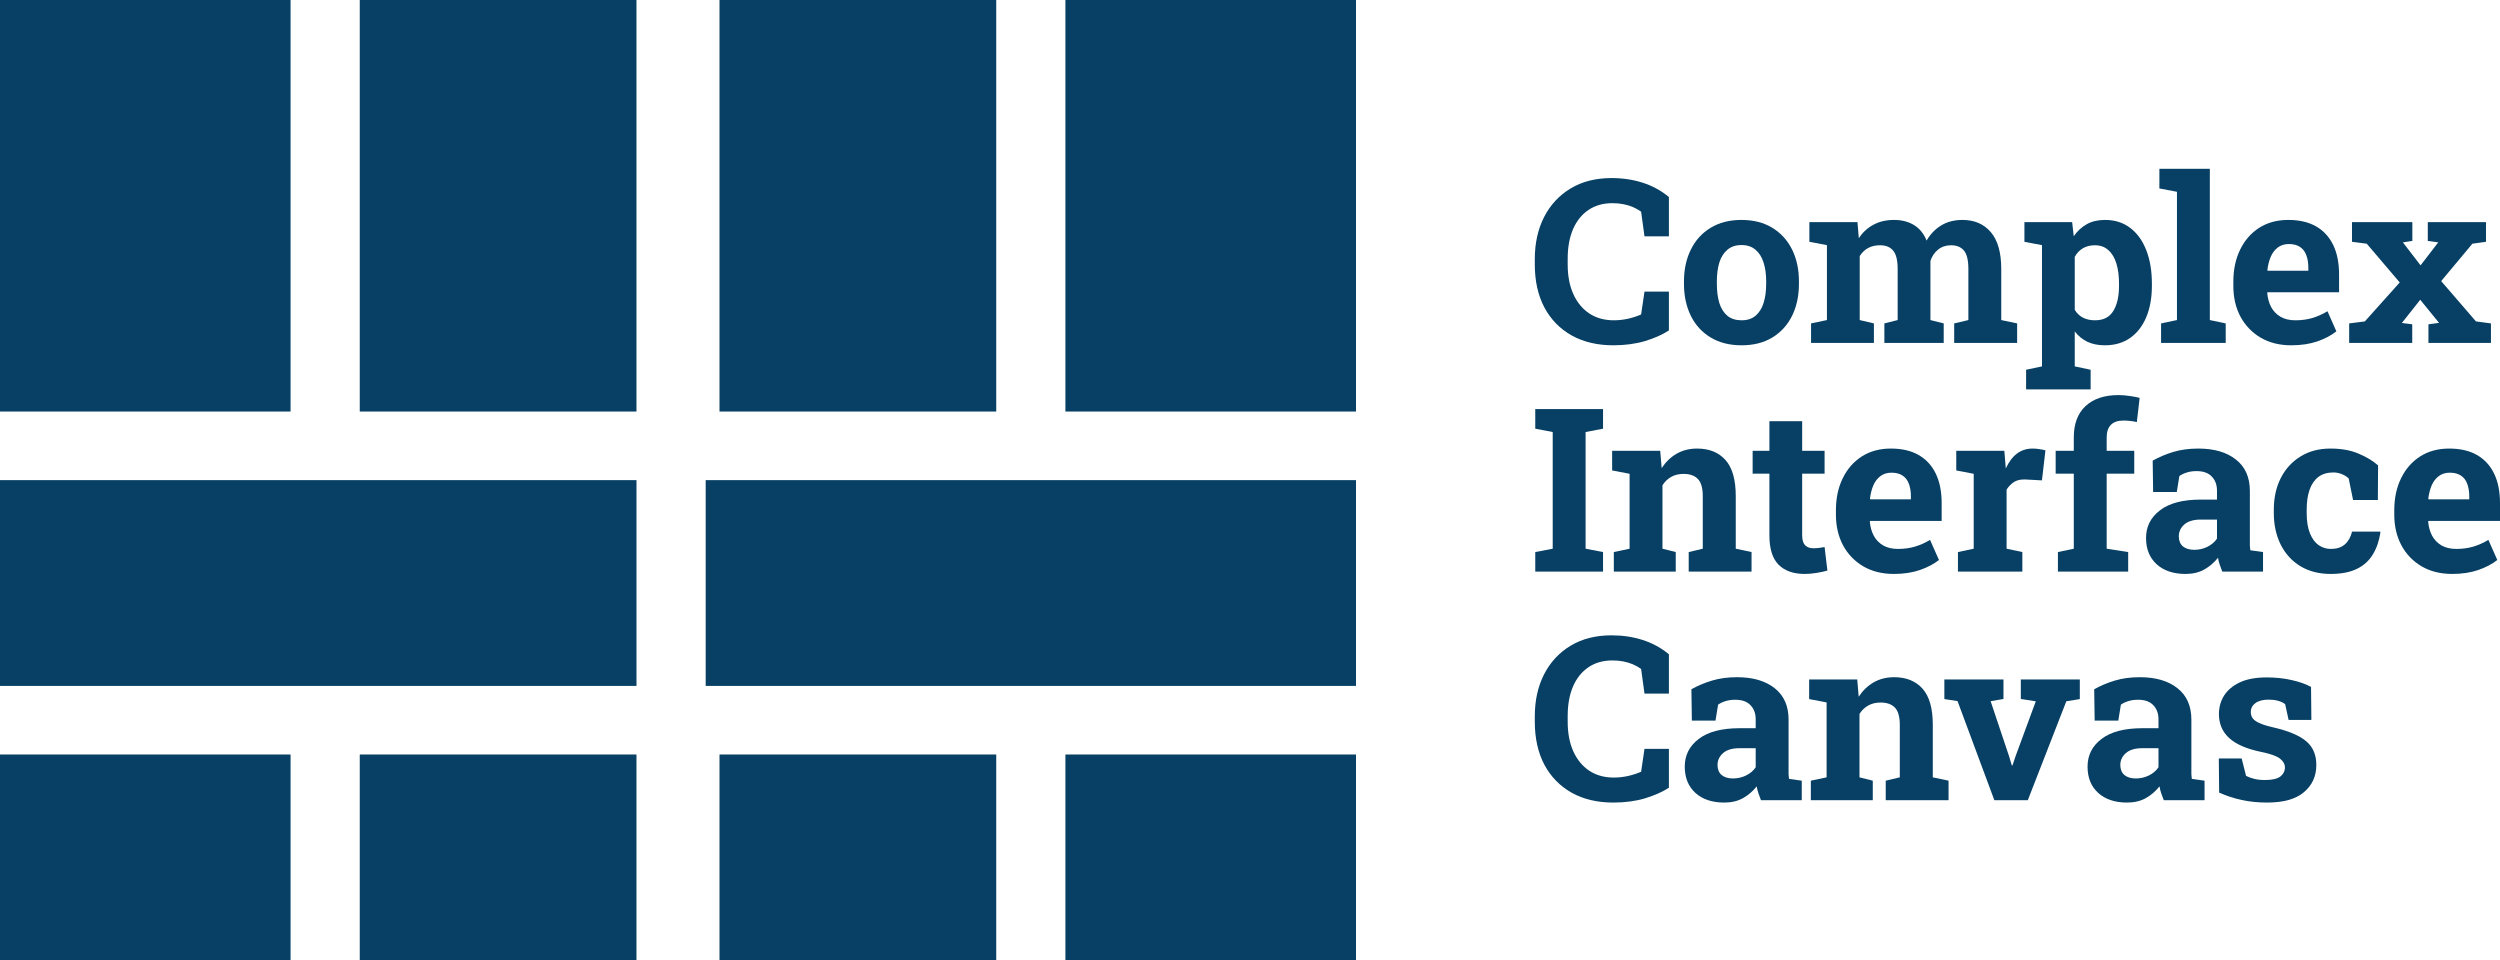 <svg width="151" height="58" viewBox="0 0 151 58" fill="none" xmlns="http://www.w3.org/2000/svg">
<path d="M97.443 20.856C96.481 20.856 95.645 20.658 94.933 20.263C94.221 19.863 93.67 19.298 93.28 18.57C92.895 17.837 92.702 16.972 92.702 15.974V15.644C92.702 14.691 92.888 13.848 93.26 13.115C93.636 12.378 94.171 11.8 94.865 11.382C95.559 10.964 96.384 10.755 97.341 10.755C98.012 10.755 98.64 10.849 99.225 11.038C99.814 11.227 100.34 11.515 100.802 11.901V14.275H99.327L99.123 12.785C98.973 12.677 98.81 12.585 98.633 12.508C98.456 12.432 98.263 12.373 98.055 12.333C97.851 12.292 97.629 12.272 97.388 12.272C96.826 12.272 96.343 12.409 95.94 12.684C95.536 12.958 95.225 13.347 95.008 13.85C94.795 14.349 94.688 14.942 94.688 15.63V15.974C94.688 16.662 94.802 17.258 95.028 17.761C95.255 18.264 95.577 18.655 95.994 18.934C96.411 19.208 96.905 19.346 97.477 19.346C97.762 19.346 98.048 19.314 98.334 19.251C98.624 19.184 98.887 19.098 99.123 18.995L99.327 17.613H100.802V19.959C100.417 20.211 99.936 20.424 99.361 20.6C98.785 20.77 98.145 20.856 97.443 20.856Z" fill="#074064"/>
<path d="M105.194 20.856C104.469 20.856 103.845 20.699 103.324 20.384C102.802 20.069 102.403 19.633 102.127 19.076C101.85 18.514 101.712 17.869 101.712 17.141V16.999C101.712 16.275 101.85 15.635 102.127 15.077C102.403 14.515 102.8 14.077 103.317 13.762C103.838 13.443 104.46 13.284 105.18 13.284C105.91 13.284 106.534 13.443 107.051 13.762C107.568 14.077 107.964 14.513 108.241 15.07C108.518 15.628 108.656 16.271 108.656 16.999V17.141C108.656 17.869 108.518 18.514 108.241 19.076C107.964 19.633 107.568 20.069 107.051 20.384C106.534 20.699 105.915 20.856 105.194 20.856ZM105.194 19.346C105.539 19.346 105.82 19.253 106.037 19.069C106.255 18.885 106.416 18.628 106.52 18.3C106.625 17.968 106.677 17.581 106.677 17.141V16.999C106.677 16.567 106.625 16.188 106.52 15.859C106.416 15.527 106.253 15.268 106.031 15.084C105.813 14.895 105.53 14.801 105.18 14.801C104.84 14.801 104.559 14.895 104.337 15.084C104.115 15.268 103.952 15.527 103.847 15.859C103.748 16.188 103.698 16.567 103.698 16.999V17.141C103.698 17.581 103.748 17.968 103.847 18.3C103.952 18.633 104.115 18.892 104.337 19.076C104.559 19.256 104.845 19.346 105.194 19.346Z" fill="#074064"/>
<path d="M109.388 20.714V19.534L110.347 19.332V14.807L109.286 14.605V13.418H112.191L112.272 14.383C112.508 14.032 112.803 13.762 113.156 13.574C113.515 13.38 113.927 13.284 114.394 13.284C114.866 13.284 115.269 13.387 115.605 13.594C115.945 13.801 116.199 14.113 116.366 14.531C116.593 14.14 116.888 13.834 117.251 13.614C117.613 13.394 118.04 13.284 118.529 13.284C119.255 13.284 119.826 13.529 120.243 14.019C120.665 14.509 120.876 15.255 120.876 16.257V19.332L121.835 19.534V20.714H118.033V19.534L118.89 19.332V16.25C118.89 15.711 118.799 15.338 118.618 15.131C118.441 14.92 118.182 14.814 117.842 14.814C117.534 14.814 117.273 14.902 117.06 15.077C116.847 15.248 116.693 15.475 116.598 15.758V19.332L117.4 19.534V20.714H113.816V19.534L114.619 19.332V16.25C114.619 15.725 114.528 15.354 114.347 15.138C114.17 14.922 113.907 14.814 113.558 14.814C113.276 14.814 113.034 14.87 112.83 14.983C112.626 15.095 112.458 15.257 112.327 15.468V19.332L113.184 19.534V20.714H109.388Z" fill="#074064"/>
<path d="M122.377 23.519V22.333L123.336 22.13V14.807L122.275 14.605V13.418H125.158L125.254 14.268C125.471 13.953 125.734 13.711 126.043 13.54C126.351 13.369 126.718 13.284 127.144 13.284C127.738 13.284 128.246 13.445 128.668 13.769C129.09 14.088 129.411 14.536 129.634 15.111C129.86 15.686 129.974 16.358 129.974 17.127V17.269C129.974 17.988 129.86 18.617 129.634 19.157C129.411 19.692 129.087 20.11 128.661 20.411C128.239 20.708 127.729 20.856 127.131 20.856C126.736 20.856 126.387 20.786 126.083 20.647C125.784 20.503 125.528 20.294 125.315 20.02V22.13L126.274 22.333V23.519H122.377ZM126.539 19.346C127.047 19.346 127.414 19.159 127.641 18.786C127.872 18.413 127.988 17.907 127.988 17.269V17.127C127.988 16.664 127.936 16.262 127.831 15.92C127.727 15.574 127.566 15.304 127.348 15.111C127.135 14.913 126.861 14.814 126.526 14.814C126.253 14.814 126.013 14.875 125.805 14.996C125.601 15.118 125.437 15.291 125.315 15.515V18.712C125.437 18.919 125.601 19.076 125.805 19.184C126.013 19.292 126.258 19.346 126.539 19.346Z" fill="#074064"/>
<path d="M130.529 20.714V19.534L131.488 19.332V11.584L130.427 11.382V10.195H133.474V19.332L134.433 19.534V20.714H130.529Z" fill="#074064"/>
<path d="M138.39 20.856C137.687 20.856 137.073 20.703 136.547 20.397C136.021 20.087 135.613 19.662 135.322 19.123C135.037 18.584 134.894 17.968 134.894 17.276V17.006C134.894 16.282 135.03 15.641 135.302 15.084C135.574 14.522 135.957 14.082 136.451 13.762C136.95 13.443 137.537 13.284 138.213 13.284C138.879 13.284 139.439 13.414 139.893 13.675C140.346 13.935 140.691 14.311 140.927 14.801C141.162 15.291 141.28 15.884 141.28 16.581V17.653H136.955L136.941 17.694C136.968 18.013 137.048 18.298 137.179 18.55C137.315 18.797 137.506 18.993 137.75 19.137C137.995 19.276 138.292 19.346 138.641 19.346C139.004 19.346 139.342 19.301 139.655 19.211C139.972 19.116 140.28 18.979 140.58 18.799L141.117 20.013C140.813 20.256 140.43 20.458 139.968 20.62C139.51 20.777 138.984 20.856 138.39 20.856ZM136.968 16.352H139.423V16.176C139.423 15.88 139.383 15.626 139.301 15.414C139.224 15.199 139.097 15.032 138.92 14.915C138.748 14.799 138.523 14.74 138.247 14.74C137.984 14.74 137.762 14.81 137.58 14.949C137.399 15.084 137.256 15.271 137.152 15.509C137.052 15.747 136.984 16.017 136.948 16.318L136.968 16.352Z" fill="#074064"/>
<path d="M141.89 20.714V19.534L142.836 19.413L144.944 17.06L142.951 14.72L142.06 14.605V13.418H145.706V14.551L145.134 14.639L146.202 16.028L147.27 14.639L146.638 14.551V13.418H150.154V14.605L149.331 14.72L147.447 16.979L149.548 19.413L150.453 19.534V20.714H146.678V19.588L147.318 19.501L146.182 18.105L145.073 19.507L145.699 19.588V20.714H141.89Z" fill="#074064"/>
<path d="M92.73 34.524V33.344L93.784 33.142V26.095L92.73 25.893V24.706H96.824V25.893L95.77 26.095V33.142L96.824 33.344V34.524H92.73Z" fill="#074064"/>
<path d="M97.475 34.524V33.344L98.427 33.142V28.617L97.373 28.415V27.228H100.277L100.365 28.273C100.61 27.9 100.912 27.61 101.27 27.403C101.633 27.197 102.045 27.093 102.508 27.093C103.238 27.093 103.809 27.325 104.222 27.788C104.634 28.251 104.84 28.977 104.84 29.966V33.142L105.793 33.344V34.524H101.998V33.344L102.848 33.142V29.972C102.848 29.482 102.75 29.136 102.555 28.934C102.36 28.727 102.07 28.624 101.685 28.624C101.399 28.624 101.15 28.684 100.937 28.806C100.728 28.923 100.553 29.091 100.413 29.312V33.142L101.215 33.344V34.524H97.475Z" fill="#074064"/>
<path d="M109.008 34.666C108.323 34.666 107.795 34.479 107.423 34.106C107.056 33.733 106.872 33.142 106.872 32.332V28.61H105.859V27.228H106.872V25.441H108.851V27.228H110.205V28.61H108.851V32.326C108.851 32.609 108.91 32.811 109.028 32.932C109.15 33.054 109.316 33.115 109.524 33.115C109.633 33.115 109.751 33.108 109.878 33.094C110.005 33.076 110.114 33.058 110.205 33.04L110.375 34.463C110.171 34.522 109.948 34.569 109.708 34.605C109.472 34.645 109.239 34.666 109.008 34.666Z" fill="#074064"/>
<path d="M114.385 34.666C113.683 34.666 113.068 34.513 112.542 34.207C112.016 33.897 111.608 33.472 111.318 32.932C111.032 32.393 110.89 31.777 110.89 31.085V30.815C110.89 30.091 111.026 29.451 111.298 28.893C111.57 28.332 111.953 27.891 112.447 27.572C112.946 27.253 113.533 27.093 114.209 27.093C114.875 27.093 115.435 27.224 115.888 27.484C116.342 27.745 116.686 28.12 116.922 28.61C117.158 29.1 117.276 29.694 117.276 30.39V31.463H112.95L112.937 31.503C112.964 31.822 113.043 32.108 113.175 32.359C113.311 32.607 113.501 32.802 113.746 32.946C113.991 33.085 114.288 33.155 114.637 33.155C115 33.155 115.338 33.11 115.65 33.02C115.968 32.926 116.276 32.789 116.575 32.609L117.113 33.823C116.809 34.065 116.426 34.268 115.963 34.429C115.505 34.587 114.979 34.666 114.385 34.666ZM112.964 30.161H115.419V29.986C115.419 29.689 115.378 29.435 115.297 29.224C115.22 29.008 115.093 28.842 114.916 28.725C114.744 28.608 114.519 28.55 114.243 28.55C113.98 28.55 113.757 28.619 113.576 28.759C113.395 28.893 113.252 29.08 113.148 29.318C113.048 29.557 112.98 29.826 112.944 30.128L112.964 30.161Z" fill="#074064"/>
<path d="M118.26 34.524V33.344L119.212 33.142V28.617L118.158 28.415V27.228H121.062L121.137 28.132L121.151 28.293C121.332 27.898 121.556 27.599 121.824 27.397C122.091 27.194 122.411 27.093 122.783 27.093C122.901 27.093 123.03 27.104 123.171 27.127C123.311 27.145 123.436 27.17 123.545 27.201L123.334 29.015L122.348 28.961C122.067 28.948 121.838 28.995 121.661 29.103C121.488 29.21 121.334 29.366 121.198 29.568V33.142L122.15 33.344V34.524H118.26Z" fill="#074064"/>
<path d="M124.298 34.524V33.344L125.257 33.142V28.61H124.162V27.228H125.257V26.419C125.257 25.601 125.492 24.971 125.964 24.531C126.44 24.086 127.104 23.863 127.957 23.863C128.17 23.863 128.394 23.881 128.63 23.917C128.866 23.949 129.067 23.987 129.235 24.032L129.065 25.495C128.956 25.464 128.832 25.441 128.691 25.428C128.551 25.41 128.408 25.401 128.263 25.401C127.918 25.401 127.662 25.488 127.494 25.664C127.326 25.839 127.243 26.091 127.243 26.419V27.228H128.909V28.61H127.243V33.142L128.542 33.344V34.524H124.298Z" fill="#074064"/>
<path d="M132.008 34.666C131.278 34.666 130.698 34.472 130.267 34.086C129.836 33.694 129.621 33.164 129.621 32.494C129.621 31.806 129.902 31.249 130.464 30.822C131.027 30.39 131.849 30.175 132.933 30.175H133.906V29.635C133.906 29.285 133.801 29.001 133.593 28.786C133.389 28.565 133.081 28.455 132.668 28.455C132.455 28.455 132.262 28.482 132.09 28.536C131.922 28.586 131.77 28.657 131.634 28.752L131.478 29.716H130.049L130.022 27.821C130.408 27.606 130.825 27.43 131.274 27.295C131.723 27.161 132.224 27.093 132.777 27.093C133.738 27.093 134.497 27.316 135.055 27.761C135.613 28.201 135.892 28.833 135.892 29.655V32.663C135.892 32.762 135.892 32.861 135.892 32.959C135.896 33.054 135.905 33.146 135.919 33.236L136.687 33.344V34.524H134.225C134.176 34.398 134.126 34.263 134.076 34.119C134.026 33.975 133.99 33.832 133.967 33.688C133.731 33.984 133.452 34.223 133.13 34.403C132.813 34.578 132.439 34.666 132.008 34.666ZM132.539 33.209C132.815 33.209 133.078 33.148 133.328 33.027C133.577 32.901 133.77 32.737 133.906 32.535V31.382H132.926C132.491 31.382 132.16 31.481 131.933 31.678C131.711 31.876 131.6 32.114 131.6 32.393C131.6 32.654 131.682 32.856 131.845 33C132.013 33.139 132.244 33.209 132.539 33.209Z" fill="#074064"/>
<path d="M140.773 34.666C140.066 34.666 139.454 34.508 138.937 34.194C138.424 33.879 138.03 33.445 137.753 32.892C137.477 32.335 137.338 31.699 137.338 30.984V30.782C137.338 30.062 137.479 29.426 137.76 28.873C138.041 28.32 138.438 27.887 138.95 27.572C139.463 27.253 140.066 27.093 140.759 27.093C141.421 27.093 141.99 27.197 142.466 27.403C142.947 27.606 143.337 27.842 143.636 28.111L143.623 30.202H142.126L141.861 28.9C141.752 28.792 141.614 28.705 141.446 28.637C141.279 28.57 141.108 28.536 140.936 28.536C140.573 28.536 140.272 28.626 140.032 28.806C139.796 28.986 139.619 29.242 139.501 29.575C139.383 29.907 139.324 30.309 139.324 30.782V30.984C139.324 31.483 139.39 31.894 139.522 32.218C139.653 32.537 139.828 32.773 140.045 32.926C140.267 33.079 140.515 33.155 140.787 33.155C141.136 33.155 141.415 33.065 141.623 32.885C141.836 32.701 141.984 32.443 142.065 32.11H143.759L143.779 32.15C143.702 32.667 143.548 33.115 143.317 33.492C143.09 33.87 142.768 34.16 142.351 34.362C141.938 34.564 141.412 34.666 140.773 34.666Z" fill="#074064"/>
<path d="M148.11 34.666C147.407 34.666 146.792 34.513 146.266 34.207C145.74 33.897 145.332 33.472 145.042 32.932C144.757 32.393 144.614 31.777 144.614 31.085V30.815C144.614 30.091 144.75 29.451 145.022 28.893C145.294 28.332 145.677 27.891 146.171 27.572C146.67 27.253 147.257 27.093 147.933 27.093C148.599 27.093 149.159 27.224 149.613 27.484C150.066 27.745 150.411 28.12 150.646 28.61C150.882 29.1 151 29.694 151 30.39V31.463H146.674L146.661 31.503C146.688 31.822 146.767 32.108 146.899 32.359C147.035 32.607 147.225 32.802 147.47 32.946C147.715 33.085 148.012 33.155 148.361 33.155C148.724 33.155 149.062 33.11 149.375 33.02C149.692 32.926 150 32.789 150.299 32.609L150.837 33.823C150.533 34.065 150.15 34.268 149.687 34.429C149.229 34.587 148.703 34.666 148.11 34.666ZM146.688 30.161H149.143V29.986C149.143 29.689 149.102 29.435 149.021 29.224C148.944 29.008 148.817 28.842 148.64 28.725C148.468 28.608 148.243 28.55 147.967 28.55C147.704 28.55 147.482 28.619 147.3 28.759C147.119 28.893 146.976 29.08 146.872 29.318C146.772 29.557 146.704 29.826 146.668 30.128L146.688 30.161Z" fill="#074064"/>
<path d="M97.443 48.475C96.481 48.475 95.645 48.277 94.933 47.882C94.221 47.481 93.67 46.917 93.28 46.189C92.895 45.456 92.702 44.591 92.702 43.593V43.263C92.702 42.31 92.888 41.467 93.26 40.734C93.636 39.997 94.171 39.419 94.865 39.001C95.559 38.583 96.384 38.374 97.341 38.374C98.012 38.374 98.64 38.468 99.225 38.657C99.814 38.846 100.34 39.134 100.802 39.52V41.894H99.327L99.123 40.404C98.973 40.296 98.81 40.204 98.633 40.127C98.456 40.051 98.263 39.992 98.055 39.952C97.851 39.911 97.629 39.891 97.388 39.891C96.826 39.891 96.343 40.028 95.94 40.303C95.536 40.577 95.225 40.966 95.008 41.469C94.795 41.968 94.688 42.561 94.688 43.249V43.593C94.688 44.281 94.802 44.877 95.028 45.38C95.255 45.883 95.577 46.275 95.994 46.553C96.411 46.828 96.905 46.965 97.477 46.965C97.762 46.965 98.048 46.933 98.334 46.87C98.624 46.803 98.887 46.717 99.123 46.614L99.327 45.232H100.802V47.578C100.417 47.83 99.936 48.043 99.361 48.219C98.785 48.39 98.145 48.475 97.443 48.475Z" fill="#074064"/>
<path d="M104.147 48.475C103.417 48.475 102.836 48.282 102.406 47.895C101.975 47.504 101.759 46.974 101.759 46.304C101.759 45.616 102.041 45.059 102.603 44.632C103.165 44.2 103.988 43.984 105.072 43.984H106.044V43.445C106.044 43.094 105.94 42.811 105.731 42.595C105.527 42.375 105.219 42.265 104.806 42.265C104.593 42.265 104.401 42.292 104.228 42.346C104.061 42.395 103.909 42.467 103.773 42.561L103.616 43.526H102.188L102.161 41.631C102.546 41.415 102.963 41.24 103.412 41.105C103.861 40.97 104.362 40.903 104.915 40.903C105.876 40.903 106.636 41.125 107.194 41.57C107.751 42.011 108.03 42.642 108.03 43.465V46.472C108.03 46.571 108.03 46.67 108.03 46.769C108.035 46.863 108.044 46.956 108.057 47.045L108.826 47.153V48.333H106.364C106.314 48.208 106.264 48.073 106.214 47.929C106.164 47.785 106.128 47.641 106.105 47.497C105.87 47.794 105.591 48.032 105.269 48.212C104.952 48.387 104.577 48.475 104.147 48.475ZM104.677 47.019C104.954 47.019 105.217 46.958 105.466 46.837C105.716 46.711 105.908 46.547 106.044 46.344V45.191H105.065C104.63 45.191 104.299 45.29 104.072 45.488C103.85 45.686 103.739 45.924 103.739 46.203C103.739 46.463 103.82 46.666 103.983 46.809C104.151 46.949 104.382 47.019 104.677 47.019Z" fill="#074064"/>
<path d="M109.375 48.333V47.153L110.327 46.951V42.427L109.273 42.224V41.038H112.177L112.265 42.083C112.51 41.71 112.812 41.42 113.17 41.213C113.533 41.006 113.945 40.903 114.408 40.903C115.138 40.903 115.709 41.134 116.122 41.597C116.534 42.06 116.741 42.786 116.741 43.775V46.951L117.693 47.153V48.333H113.898V47.153L114.748 46.951V43.782C114.748 43.292 114.65 42.946 114.455 42.743C114.26 42.537 113.97 42.433 113.585 42.433C113.299 42.433 113.05 42.494 112.837 42.615C112.628 42.732 112.454 42.901 112.313 43.121V46.951L113.116 47.153V48.333H109.375Z" fill="#074064"/>
<path d="M120.459 48.333L118.235 42.346L117.439 42.224V41.038H121.01V42.218L120.234 42.352L121.343 45.663L121.513 46.23H121.554L121.744 45.663L122.962 42.359L122.057 42.218V41.038H125.621V42.224L124.805 42.359L122.479 48.333H120.459Z" fill="#074064"/>
<path d="M128.475 48.475C127.746 48.475 127.165 48.282 126.734 47.895C126.304 47.504 126.088 46.974 126.088 46.304C126.088 45.616 126.369 45.059 126.932 44.632C127.494 44.2 128.317 43.984 129.4 43.984H130.373V43.445C130.373 43.094 130.269 42.811 130.06 42.595C129.856 42.375 129.548 42.265 129.135 42.265C128.922 42.265 128.729 42.292 128.557 42.346C128.389 42.395 128.237 42.467 128.101 42.561L127.945 43.526H126.517L126.49 41.631C126.875 41.415 127.292 41.24 127.741 41.105C128.19 40.97 128.691 40.903 129.244 40.903C130.205 40.903 130.965 41.125 131.522 41.57C132.08 42.011 132.359 42.642 132.359 43.465V46.472C132.359 46.571 132.359 46.67 132.359 46.769C132.364 46.863 132.373 46.956 132.386 47.045L133.155 47.153V48.333H130.693C130.643 48.208 130.593 48.073 130.543 47.929C130.493 47.785 130.457 47.641 130.434 47.497C130.198 47.794 129.92 48.032 129.598 48.212C129.28 48.387 128.906 48.475 128.475 48.475ZM129.006 47.019C129.283 47.019 129.546 46.958 129.795 46.837C130.044 46.711 130.237 46.547 130.373 46.344V45.191H129.394C128.958 45.191 128.627 45.29 128.401 45.488C128.179 45.686 128.067 45.924 128.067 46.203C128.067 46.463 128.149 46.666 128.312 46.809C128.48 46.949 128.711 47.019 129.006 47.019Z" fill="#074064"/>
<path d="M136.934 48.475C136.386 48.475 135.873 48.423 135.397 48.32C134.926 48.217 134.472 48.068 134.037 47.875L134.016 45.812H135.397L135.662 46.863C135.817 46.94 135.984 47.001 136.166 47.045C136.352 47.09 136.562 47.113 136.798 47.113C137.243 47.113 137.555 47.041 137.737 46.897C137.918 46.753 138.009 46.574 138.009 46.358C138.009 46.155 137.911 45.978 137.716 45.825C137.526 45.668 137.143 45.531 136.567 45.414C135.696 45.234 135.055 44.955 134.642 44.578C134.23 44.2 134.023 43.717 134.023 43.128C134.023 42.723 134.125 42.355 134.329 42.022C134.538 41.689 134.853 41.422 135.275 41.22C135.701 41.017 136.245 40.916 136.907 40.916C137.46 40.916 137.966 40.97 138.424 41.078C138.886 41.181 139.274 41.319 139.587 41.489L139.607 43.485H138.233L138.022 42.528C137.9 42.438 137.755 42.37 137.587 42.325C137.424 42.281 137.238 42.258 137.029 42.258C136.68 42.258 136.413 42.328 136.227 42.467C136.041 42.606 135.948 42.786 135.948 43.007C135.948 43.132 135.98 43.249 136.043 43.357C136.111 43.465 136.243 43.566 136.438 43.66C136.633 43.755 136.916 43.845 137.288 43.93C138.199 44.137 138.863 44.413 139.281 44.76C139.698 45.101 139.906 45.582 139.906 46.203C139.906 46.881 139.657 47.43 139.158 47.848C138.664 48.266 137.923 48.475 136.934 48.475Z" fill="#074064"/>
<path d="M42.623 29H81.902V41.429H42.623V29Z" fill="#074064"/>
<path d="M0 29H38.444V41.429H0V29Z" fill="#074064"/>
<path d="M43.458 6.10352e-05H60.173V24.857H43.458V6.10352e-05Z" fill="#074064"/>
<path d="M43.458 45.572H60.173V58H43.458V45.572Z" fill="#074064"/>
<path d="M0 45.572H17.55V58H0V45.572Z" fill="#074064"/>
<path d="M64.351 6.10352e-05H81.902V24.857H64.351V6.10352e-05Z" fill="#074064"/>
<path d="M64.351 45.572H81.902V58H64.351V45.572Z" fill="#074064"/>
<path d="M21.729 45.572H38.443V58H21.729V45.572Z" fill="#074064"/>
<path d="M0 6.10352e-05H17.55V24.857H0V6.10352e-05Z" fill="#074064"/>
<path d="M21.729 6.10352e-05H38.443V24.857H21.729V6.10352e-05Z" fill="#074064"/>
</svg>
